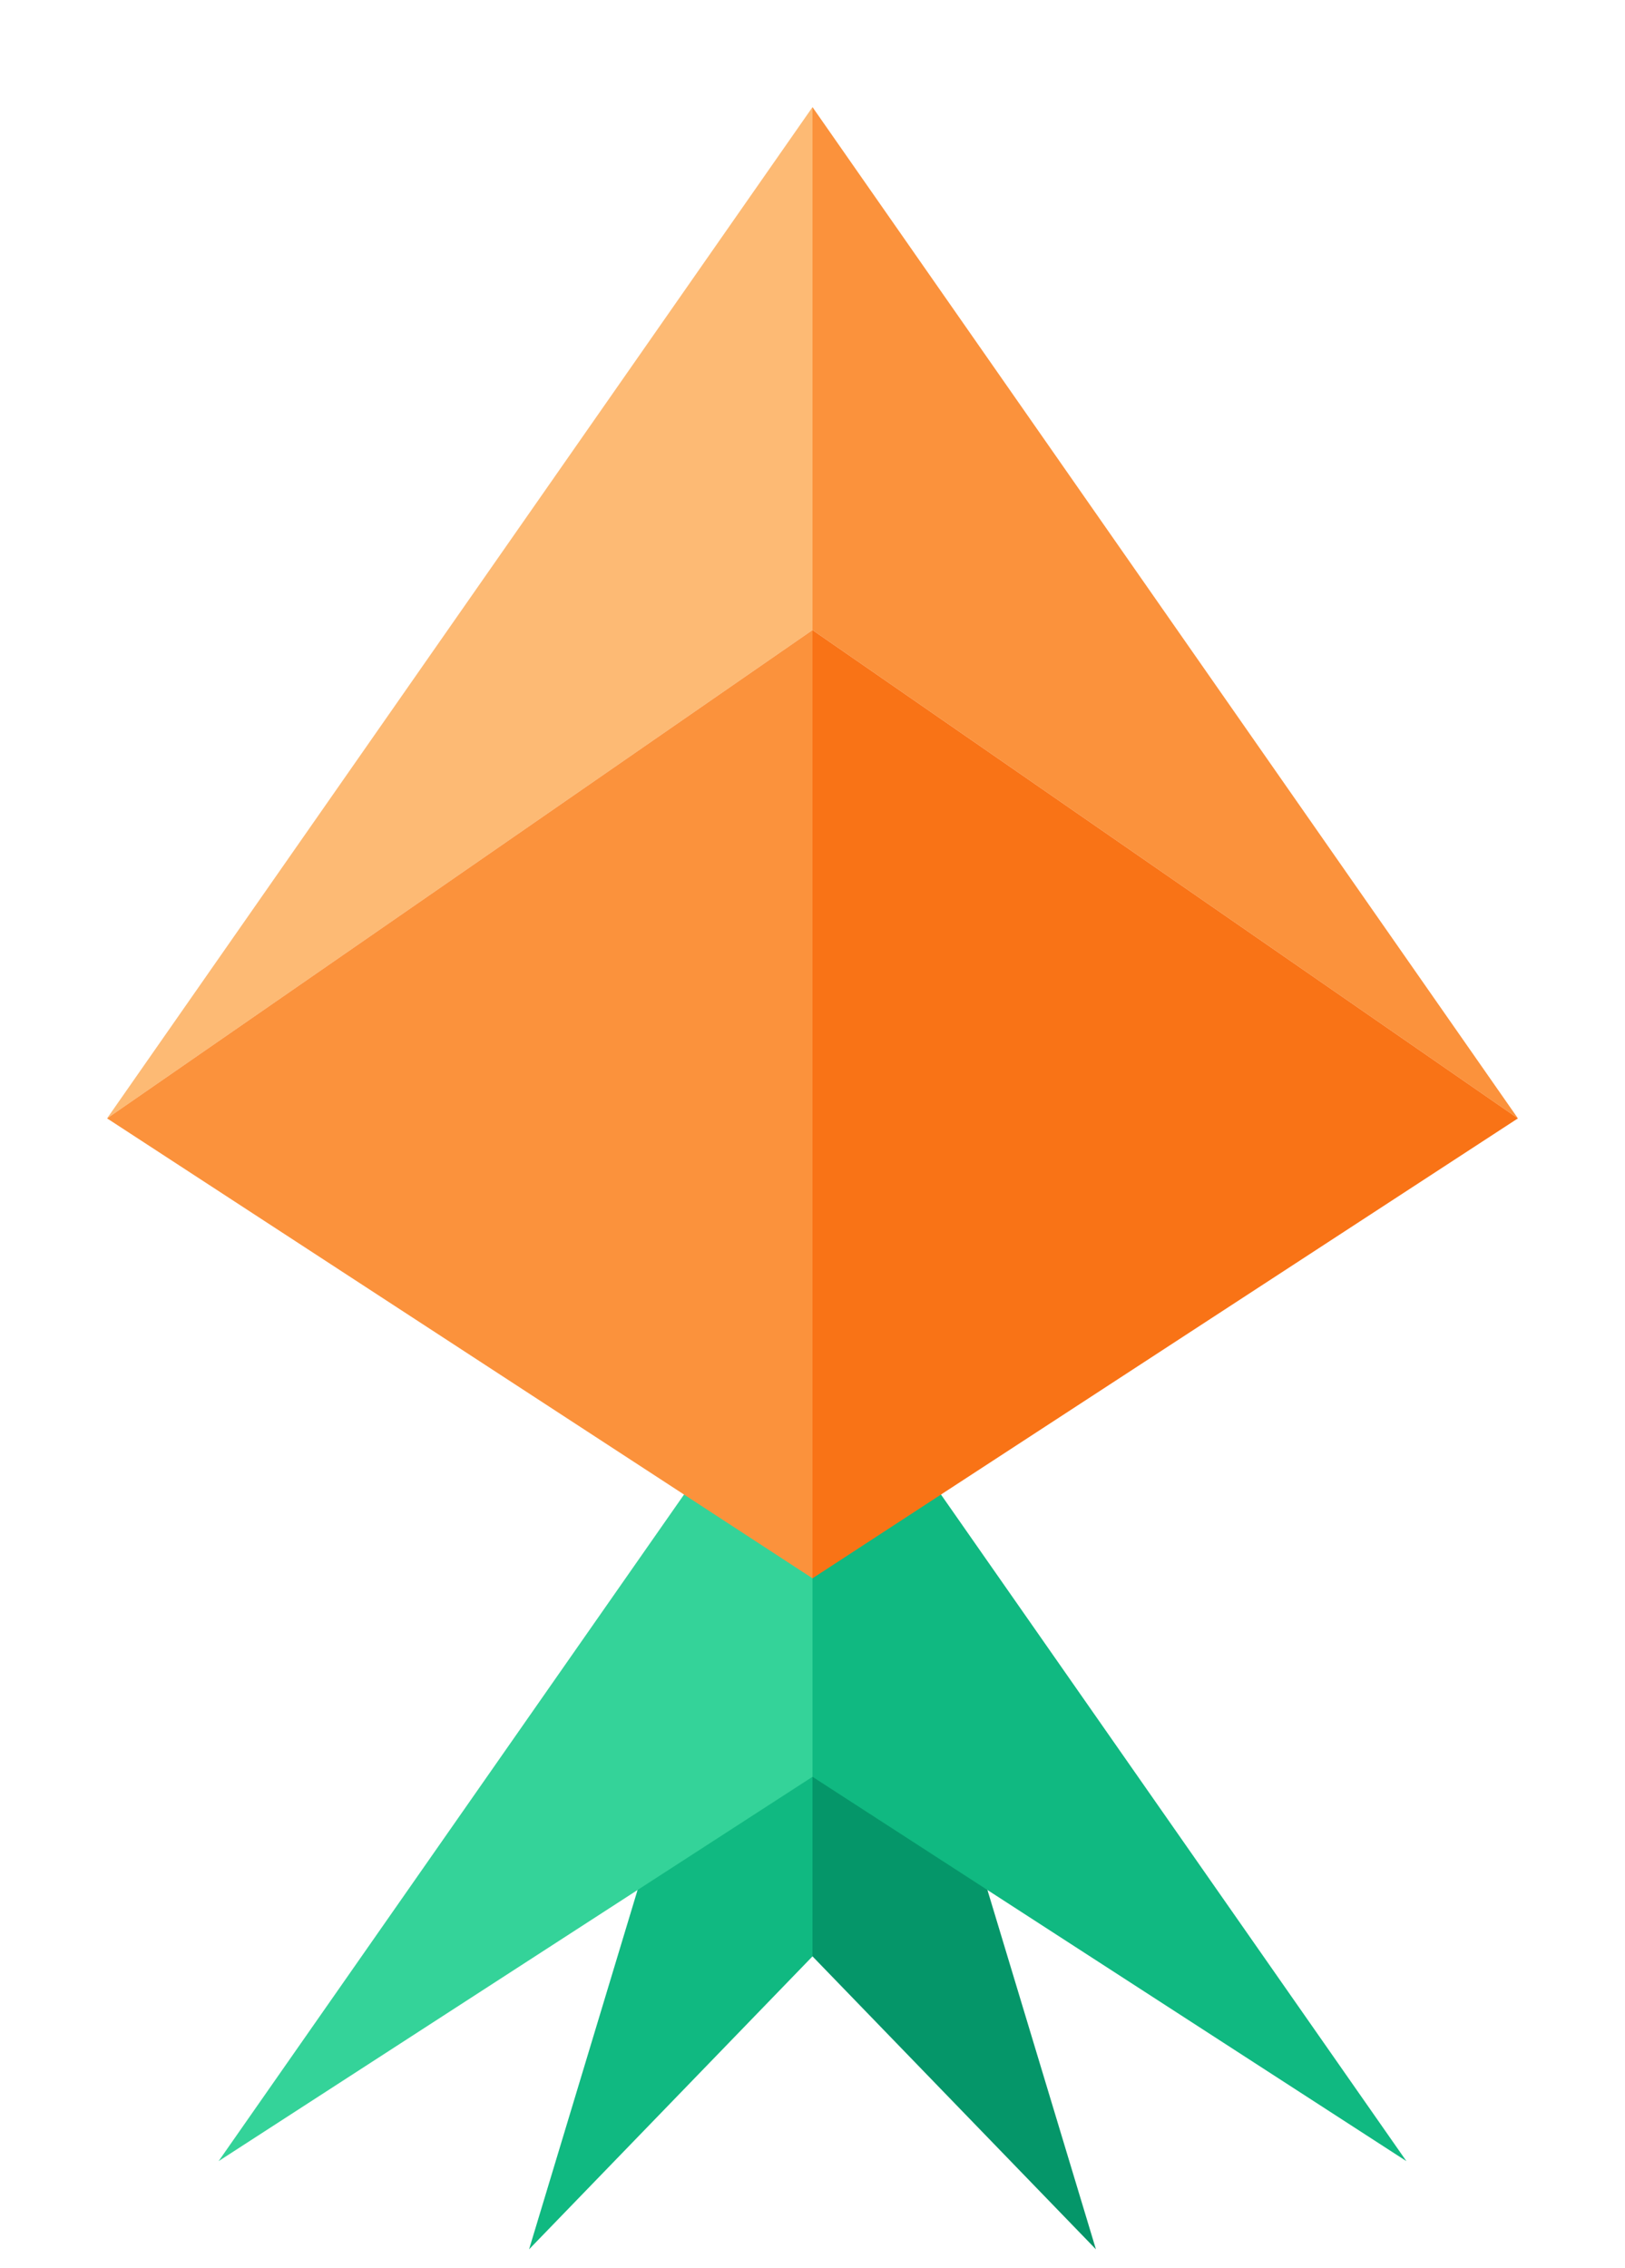<svg width="258" height="360" viewBox="0 0 258 360" fill="none" xmlns="http://www.w3.org/2000/svg">
<path d="M129 310.5V208L84 357L129 310.5Z" fill="#10B981"/>
<path d="M129 310.5V208L174 357L129 310.5Z" fill="#059669"/>
<path d="M129 100L17 177.5L129 17V100Z" fill="#FDBA74"/>
<path d="M129 282V208L34.708 343L129 282Z" fill="#34D399"/>
<path d="M17 177.5L129 250.5V100L17 177.5Z" fill="#FB923C"/>
<path d="M129 100L241 177.5L129 17V100Z" fill="#FB923C"/>
<path d="M129 282V208L223.292 343L129 282Z" fill="#10B981"/>
<path d="M241 177.5L129 250.5V100L241 177.5Z" fill="#F97316"/>
</svg>
